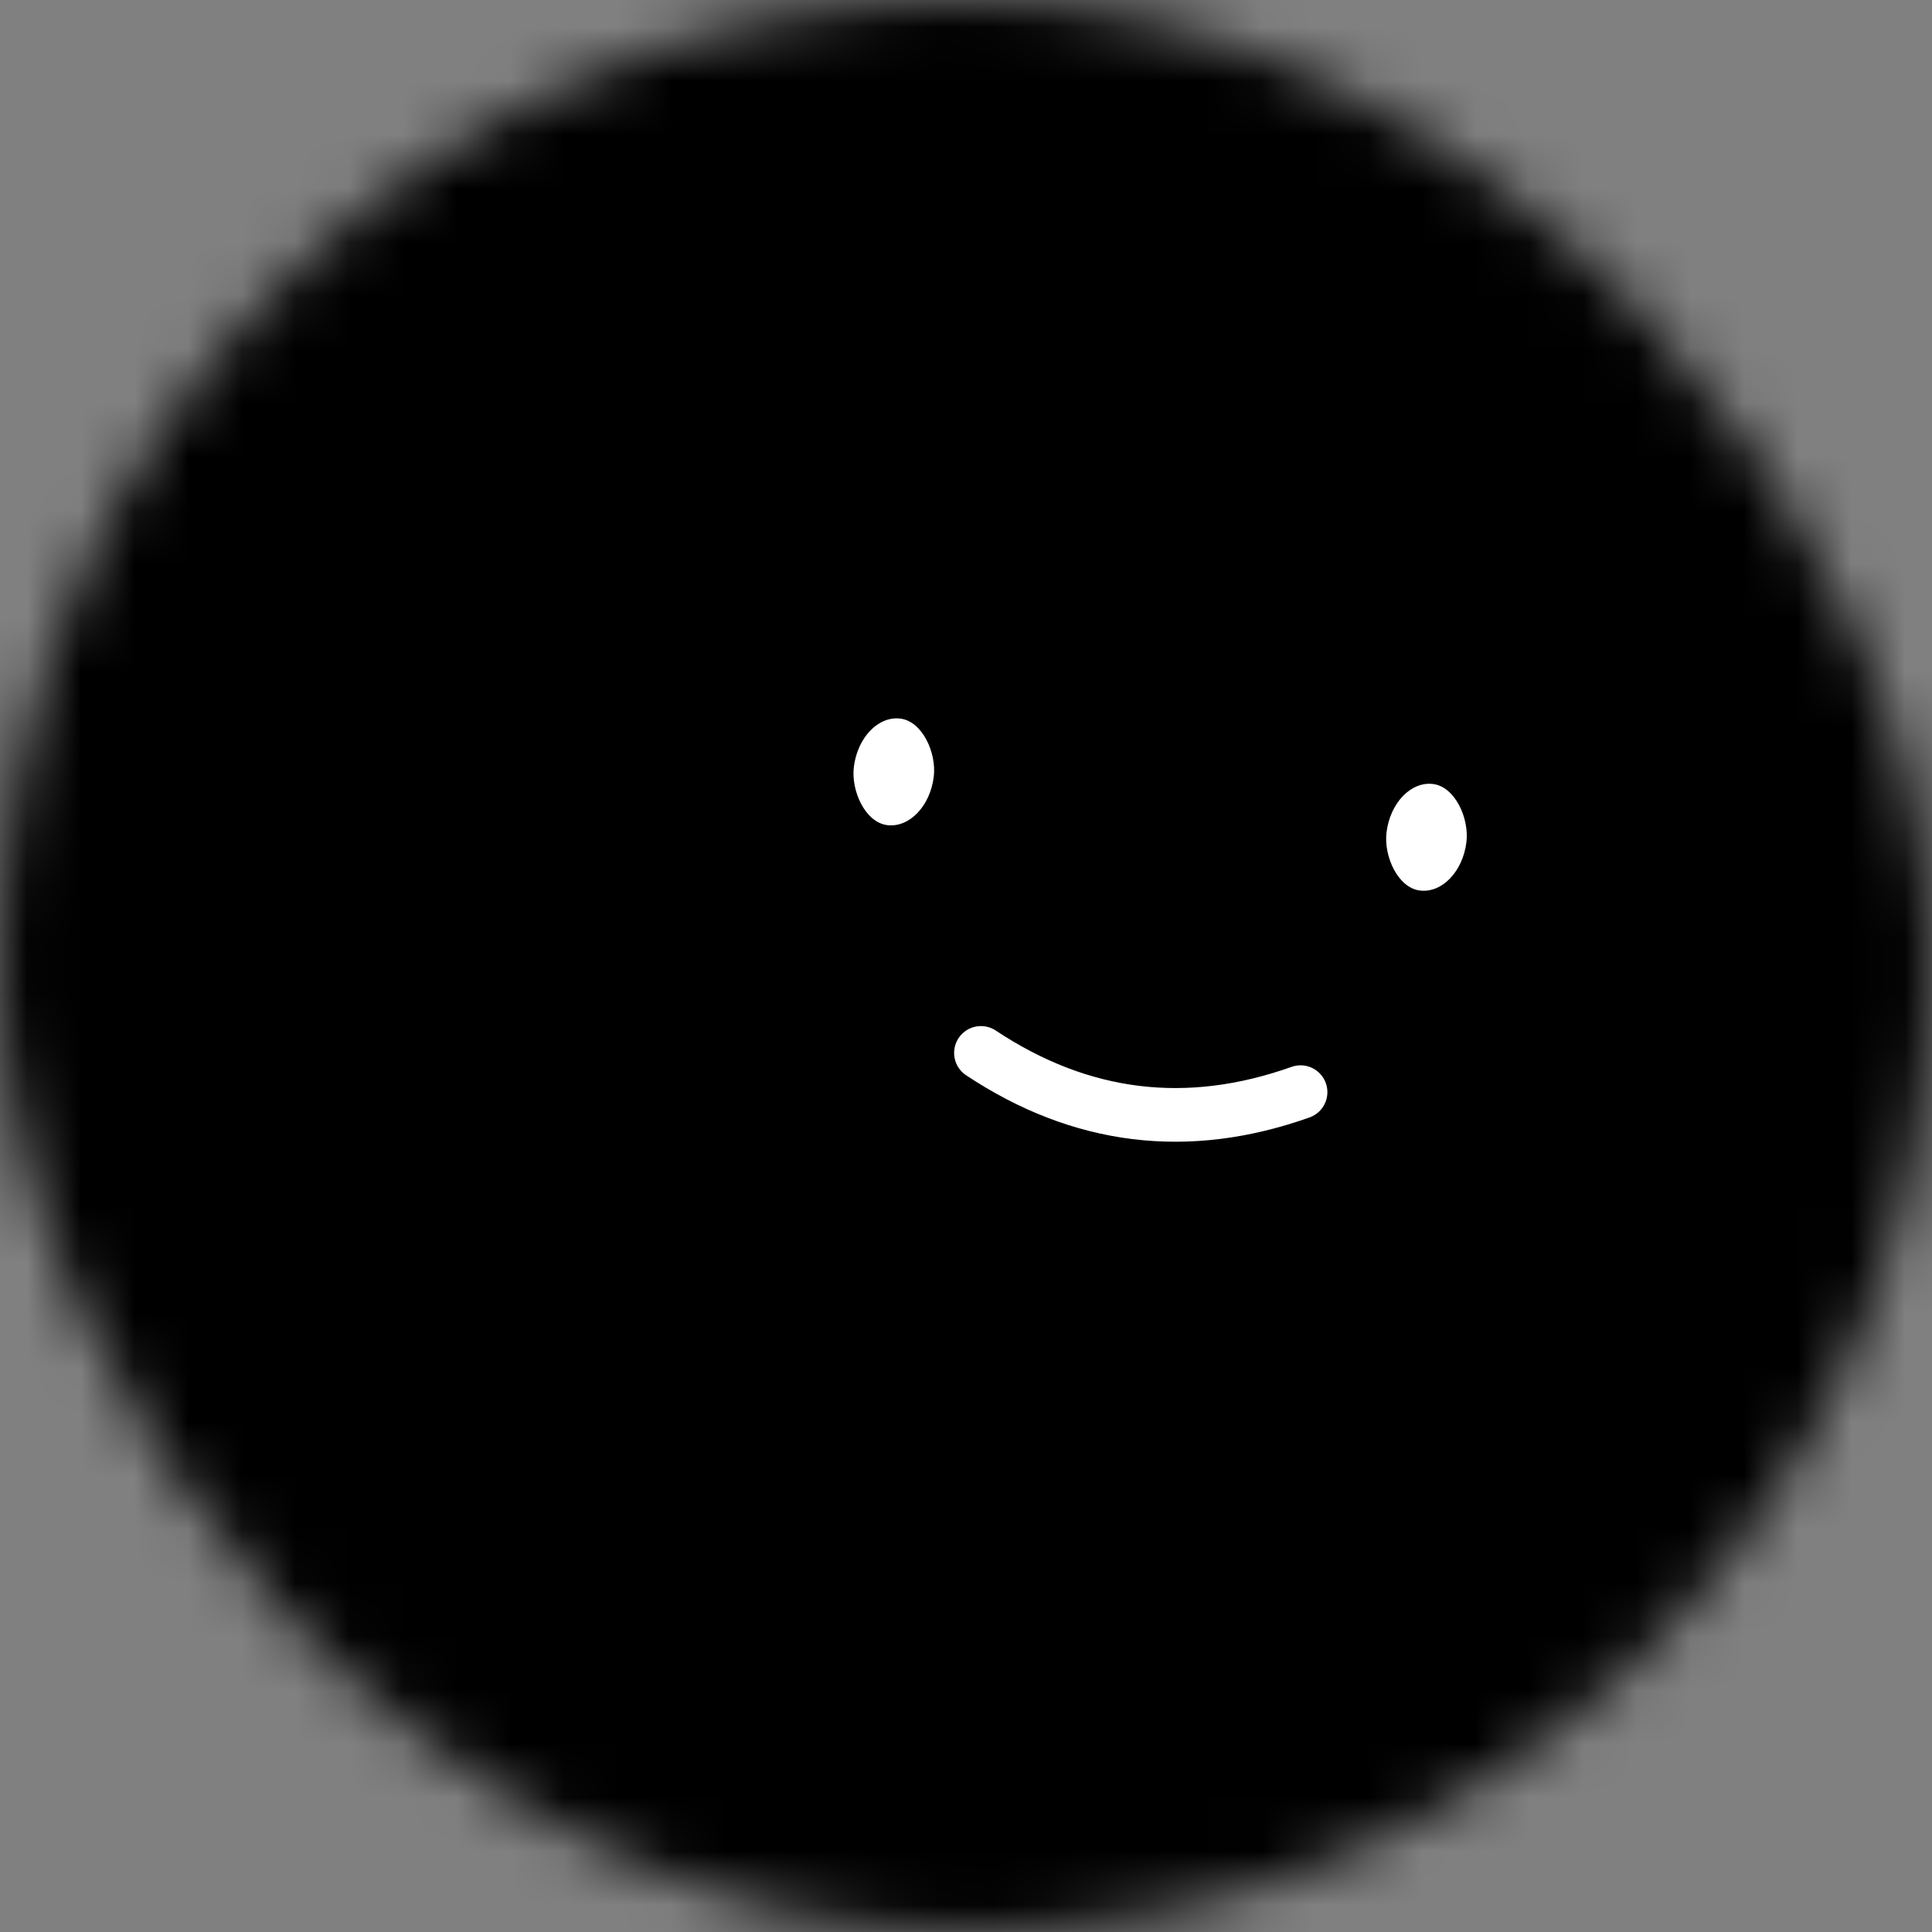 <svg viewBox="0 0 36 36" fill="none" role="img" xmlns="http://www.w3.org/2000/svg" width="120" height="120"><rect x="0" y="0" width="36" height="36" fill="#808080" stroke="none"/><mask id="mask__beam" maskUnits="userSpaceOnUse" x="0" y="0" width="36" height="36"><rect width="36" height="36" rx="72" fill="#FFFFFF"></rect></mask><g mask="url(#mask__beam)"><rect width="36" height="36" fill="black"></rect><rect x="0" y="0" width="36" height="36" transform="translate(7 -3) rotate(337 18 18) scale(1.1)" fill="black" rx="6"></rect><g transform="translate(3.5 0) rotate(7 18 18)"><path d="M15 20c2 1 4 1 6 0" stroke="white" fill="none" stroke-linecap="round"></path><rect x="12" y="14" width="1.5" height="2" rx="1" stroke="none" fill="white"></rect><rect x="22" y="14" width="1.5" height="2" rx="1" stroke="none" fill="white"></rect></g></g></svg>